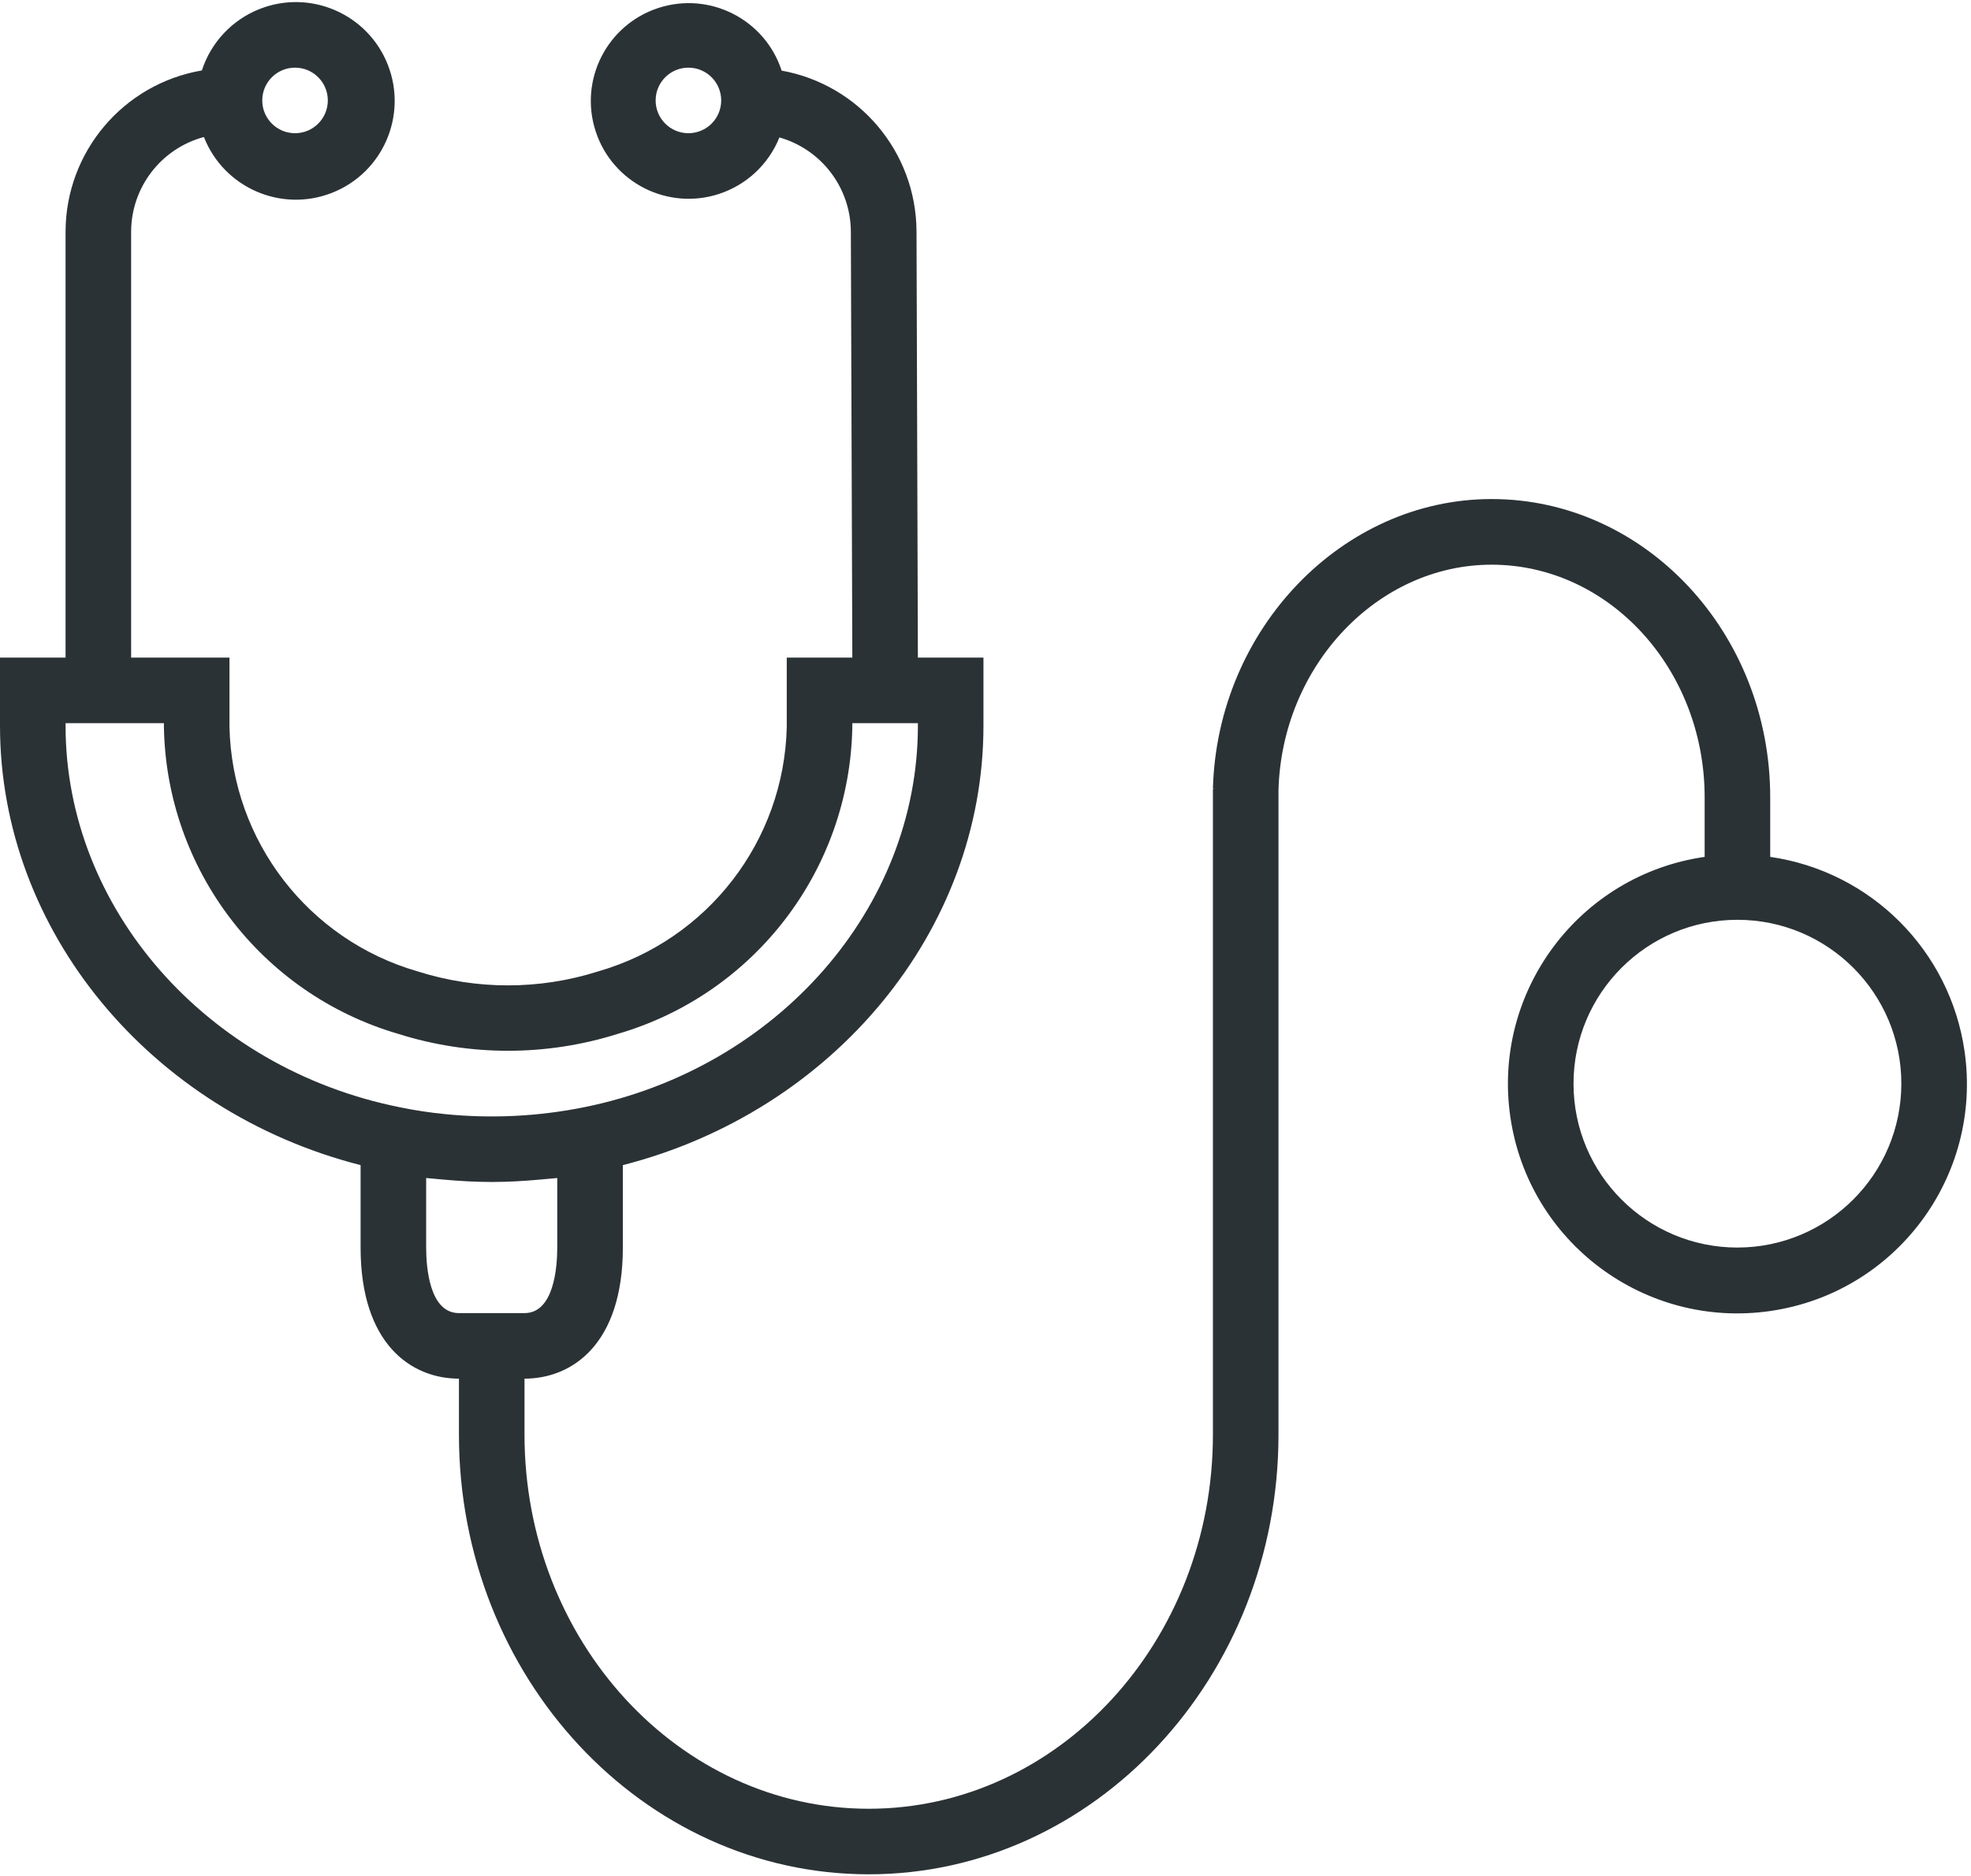 <svg width="481" height="458" viewBox="0 0 481 458" fill="none" xmlns="http://www.w3.org/2000/svg">
<path d="M479.426 256.581C475.879 232.007 456.574 212.702 432 209.155V194.611C432 154.483 401.496 121.811 364 121.811C327.584 121.811 297.096 153.491 296 192.435H296.464L296 192.515V350.171C296 400.571 258.32 441.499 212 441.499C165.68 441.499 128 400.515 128 350.171V336.515C139.6 336.515 152 328.107 152 304.515V284.395C203.344 271.267 240 227.179 240 177.195V160.515H224L223.664 56.395C223.548 37.122 209.718 20.666 190.752 17.235C186.661 4.702 173.184 -2.142 160.65 1.95C148.117 6.041 141.273 19.518 145.365 32.052C149.456 44.585 162.933 51.429 175.467 47.337C182.178 45.146 187.575 40.097 190.208 33.547C200.457 36.463 207.557 45.787 207.64 56.443L208 160.515H192V177.427C191.362 205.254 172.706 229.436 145.952 237.115C131.637 241.657 116.267 241.657 101.952 237.115C75.229 229.41 56.615 205.232 56 177.427V160.515H32V56.515C32.046 45.702 39.318 36.254 49.76 33.443C54.629 45.838 68.624 51.938 81.019 47.069C93.414 42.2 99.514 28.204 94.645 15.81C89.776 3.416 75.78 -2.685 63.386 2.184C56.67 4.823 51.488 10.33 49.264 17.195C30.091 20.471 16.053 37.064 16 56.515V160.515H0V177.155C0 227.195 36.68 271.299 88 284.395V304.515C88 328.107 100.4 336.515 112 336.515V350.171C112 409.371 156.856 457.499 212 457.499C267.144 457.499 312 409.315 312 350.171V192.899C312.8 162.539 336.144 137.835 364 137.835C392.672 137.835 416 163.307 416 194.635V209.155C385.389 213.573 364.156 241.97 368.574 272.581C372.992 303.192 401.389 324.425 432 320.007C462.611 315.589 483.844 287.191 479.426 256.581ZM168 32.515C163.582 32.515 160 28.933 160 24.515C160 20.097 163.582 16.515 168 16.515C172.418 16.515 176 20.097 176 24.515C176 28.933 172.418 32.515 168 32.515ZM72 16.515C76.418 16.515 80 20.097 80 24.515C80 28.933 76.418 32.515 72 32.515C67.582 32.515 64 28.933 64 24.515C64 20.097 67.582 16.515 72 16.515ZM16 177.155V176.515H40V177.427C40.6 212.198 63.733 242.543 97.104 252.331C114.591 257.868 133.361 257.868 150.848 252.331C184.235 242.556 207.389 212.21 208 177.427V176.515H224V177.155C224 221.659 189.696 260.819 142.4 270.291C131.294 272.515 119.918 273.073 108.648 271.947C104.938 271.587 101.25 271.029 97.6 270.275C50.304 260.819 16 221.659 16 177.155ZM112 320.515C104.8 320.515 104 309.315 104 304.515V287.539C104.64 287.619 105.296 287.651 105.944 287.715C106.744 287.803 107.544 287.867 108.344 287.939C112.128 288.275 115.944 288.499 119.792 288.507H120.192C124.032 288.507 127.84 288.275 131.6 287.939C132.4 287.867 133.248 287.803 134.072 287.715C134.704 287.643 135.36 287.619 135.992 287.539V304.515C135.992 309.315 135.192 320.515 127.992 320.515H112ZM424 304.515C401.909 304.515 384 286.606 384 264.515C384 242.424 401.909 224.515 424 224.515C446.091 224.515 464 242.424 464 264.515C463.974 286.596 446.08 304.489 424 304.515Z" fill="#2B3236"/>
</svg>
